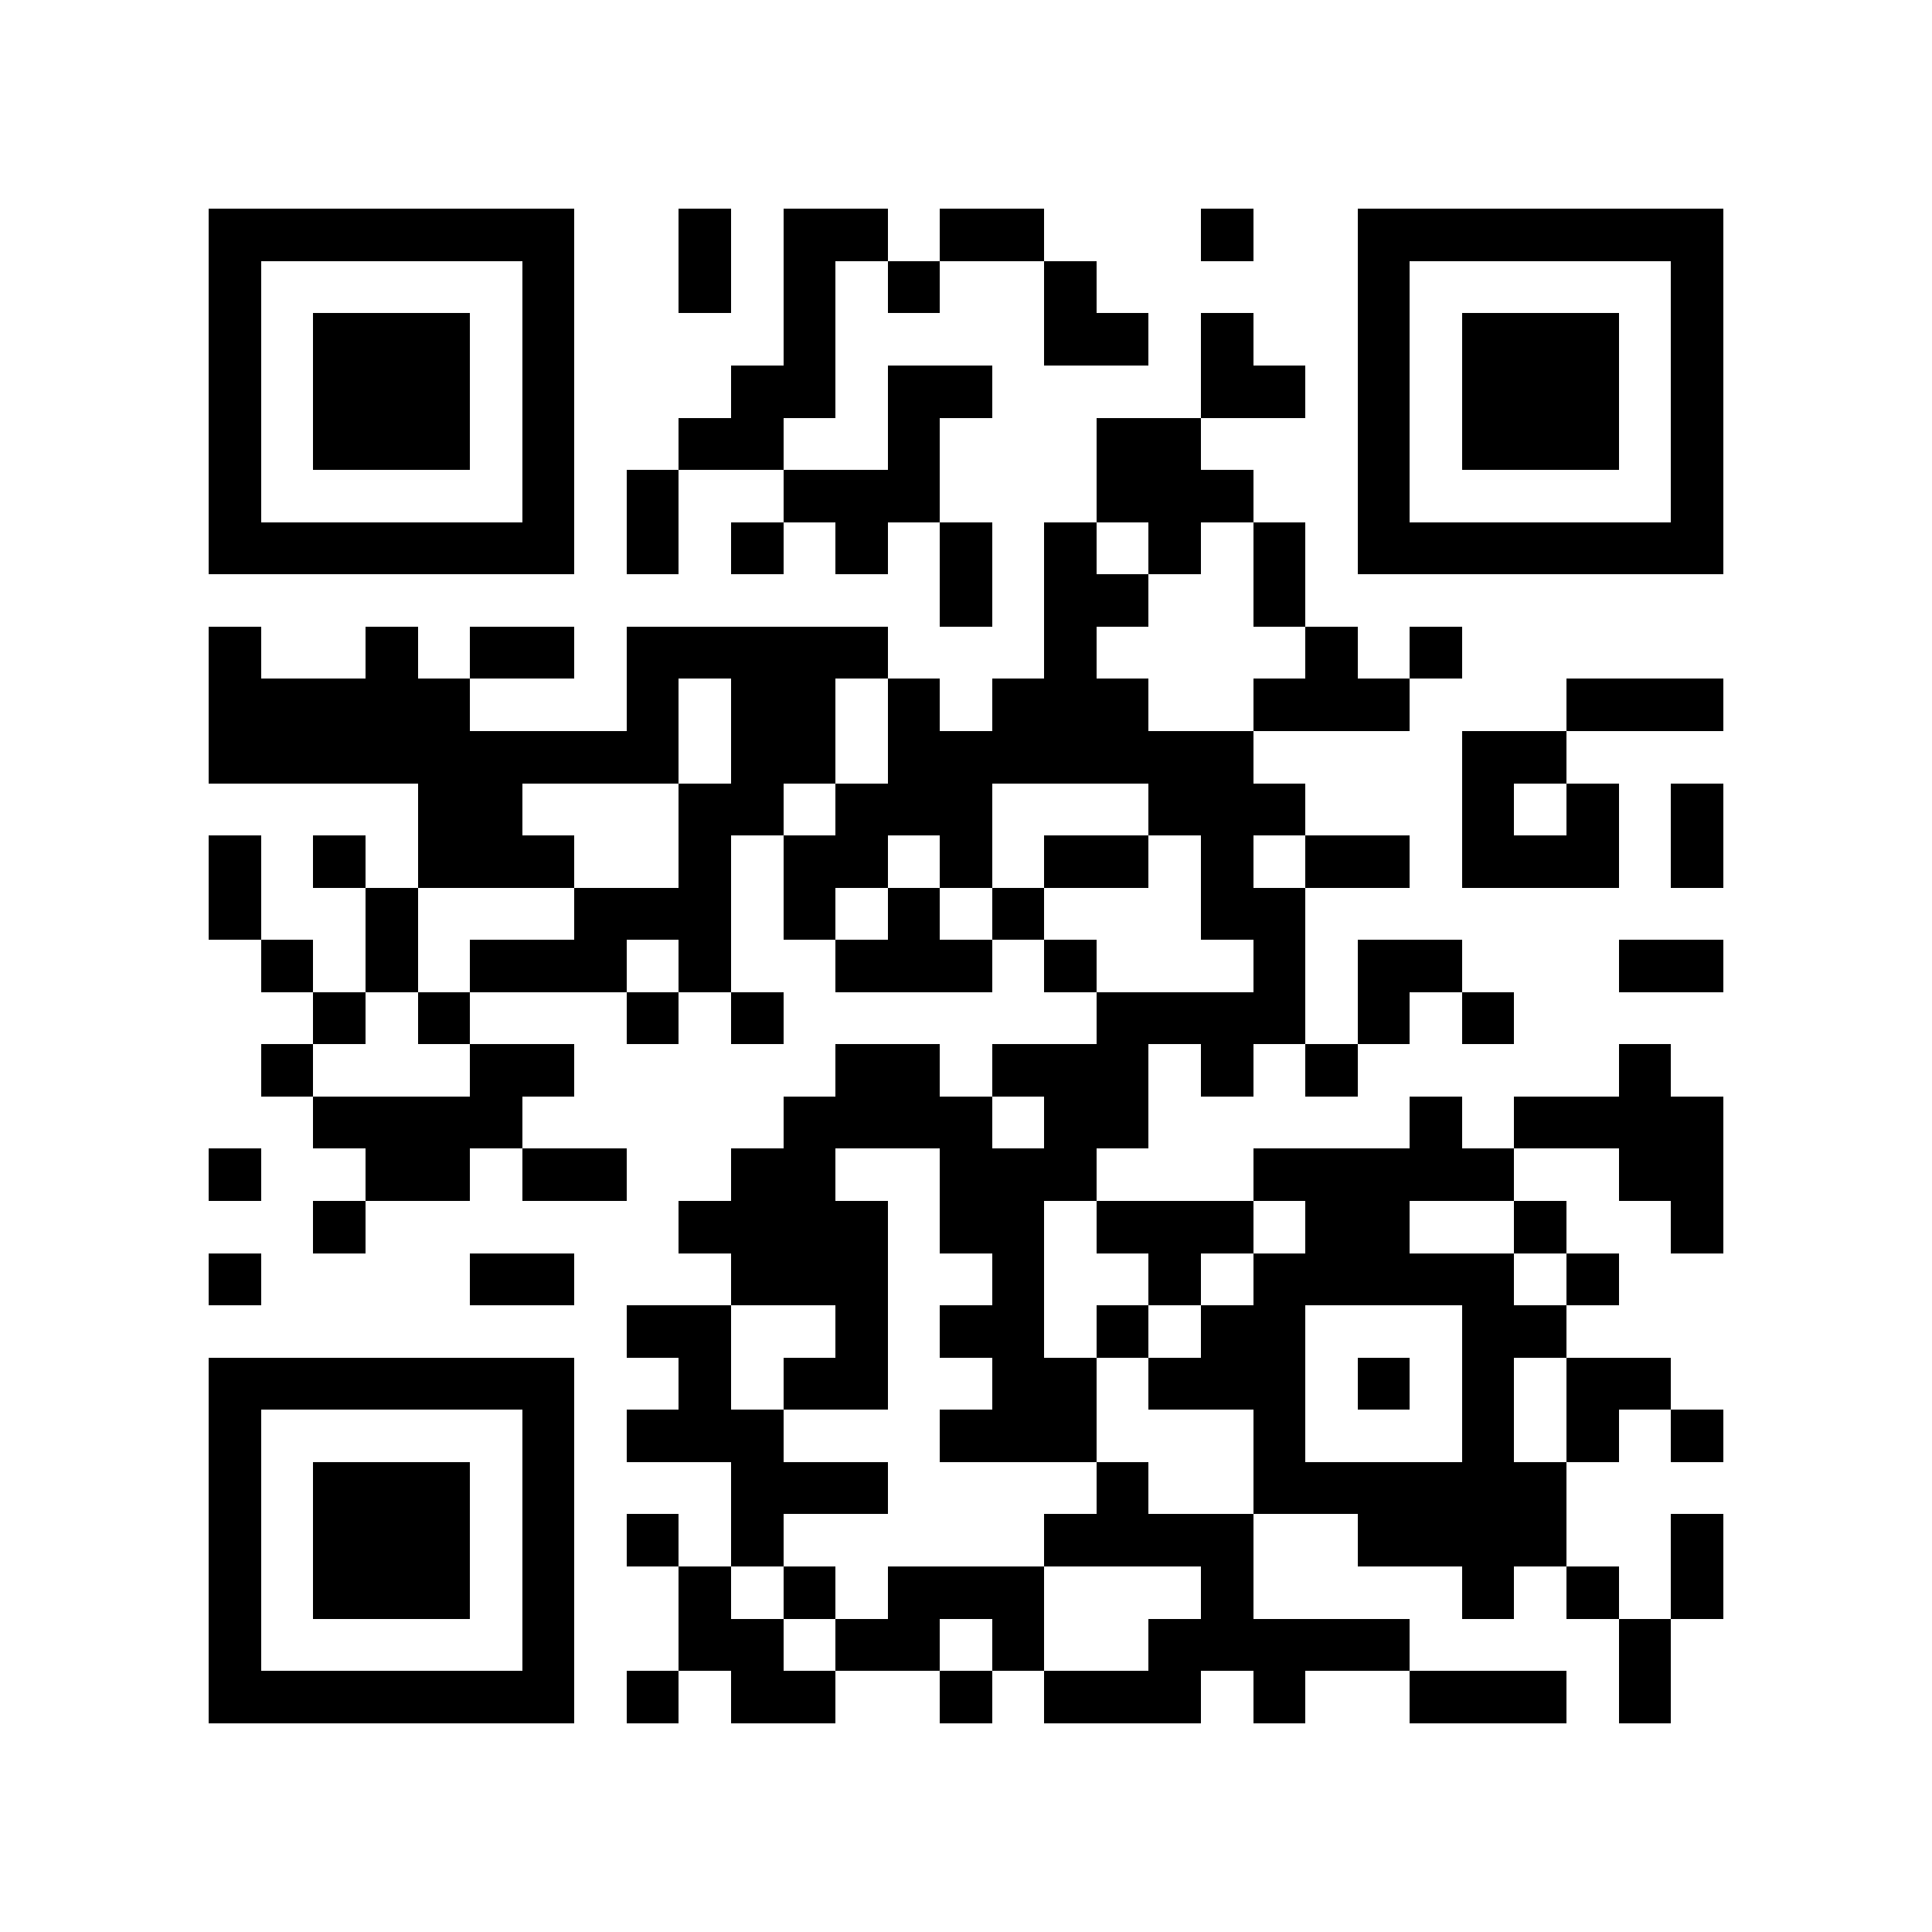 <?xml version="1.0" encoding="utf-8"?><!DOCTYPE svg PUBLIC "-//W3C//DTD SVG 1.1//EN" "http://www.w3.org/Graphics/SVG/1.1/DTD/svg11.dtd"><svg xmlns="http://www.w3.org/2000/svg" viewBox="0 0 37 37" shape-rendering="crispEdges"><path fill="#ffffff" d="M0 0h37v37H0z"/><path stroke="#000000" d="M4 4.5h7m2 0h1m1 0h2m1 0h2m3 0h1m2 0h7M4 5.5h1m5 0h1m2 0h1m1 0h1m1 0h1m2 0h1m5 0h1m5 0h1M4 6.5h1m1 0h3m1 0h1m4 0h1m4 0h2m1 0h1m2 0h1m1 0h3m1 0h1M4 7.5h1m1 0h3m1 0h1m3 0h2m1 0h2m4 0h2m1 0h1m1 0h3m1 0h1M4 8.5h1m1 0h3m1 0h1m2 0h2m2 0h1m3 0h2m3 0h1m1 0h3m1 0h1M4 9.5h1m5 0h1m1 0h1m2 0h3m3 0h3m2 0h1m5 0h1M4 10.5h7m1 0h1m1 0h1m1 0h1m1 0h1m1 0h1m1 0h1m1 0h1m1 0h7M18 11.5h1m1 0h2m2 0h1M4 12.5h1m2 0h1m1 0h2m1 0h5m3 0h1m4 0h1m1 0h1M4 13.5h5m3 0h1m1 0h2m1 0h1m1 0h3m2 0h3m3 0h3M4 14.5h9m1 0h2m1 0h7m4 0h2M8 15.5h2m3 0h2m1 0h3m3 0h3m3 0h1m1 0h1m1 0h1M4 16.5h1m1 0h1m1 0h3m2 0h1m1 0h2m1 0h1m1 0h2m1 0h1m1 0h2m1 0h3m1 0h1M4 17.5h1m2 0h1m3 0h3m1 0h1m1 0h1m1 0h1m3 0h2M5 18.5h1m1 0h1m1 0h3m1 0h1m2 0h3m1 0h1m3 0h1m1 0h2m3 0h2M6 19.5h1m1 0h1m3 0h1m1 0h1m6 0h4m1 0h1m1 0h1M5 20.5h1m3 0h2m5 0h2m1 0h3m1 0h1m1 0h1m5 0h1M6 21.5h4m5 0h4m1 0h2m5 0h1m1 0h4M4 22.5h1m2 0h2m1 0h2m2 0h2m2 0h3m3 0h5m2 0h2M6 23.5h1m6 0h4m1 0h2m1 0h3m1 0h2m2 0h1m2 0h1M4 24.5h1m4 0h2m3 0h3m2 0h1m2 0h1m1 0h5m1 0h1M12 25.5h2m2 0h1m1 0h2m1 0h1m1 0h2m3 0h2M4 26.5h7m2 0h1m1 0h2m2 0h2m1 0h3m1 0h1m1 0h1m1 0h2M4 27.5h1m5 0h1m1 0h3m3 0h3m3 0h1m3 0h1m1 0h1m1 0h1M4 28.5h1m1 0h3m1 0h1m3 0h3m4 0h1m2 0h6M4 29.5h1m1 0h3m1 0h1m1 0h1m1 0h1m5 0h4m2 0h4m2 0h1M4 30.5h1m1 0h3m1 0h1m2 0h1m1 0h1m1 0h3m3 0h1m4 0h1m1 0h1m1 0h1M4 31.5h1m5 0h1m2 0h2m1 0h2m1 0h1m2 0h5m4 0h1M4 32.5h7m1 0h1m1 0h2m2 0h1m1 0h3m1 0h1m2 0h3m1 0h1"/></svg>
